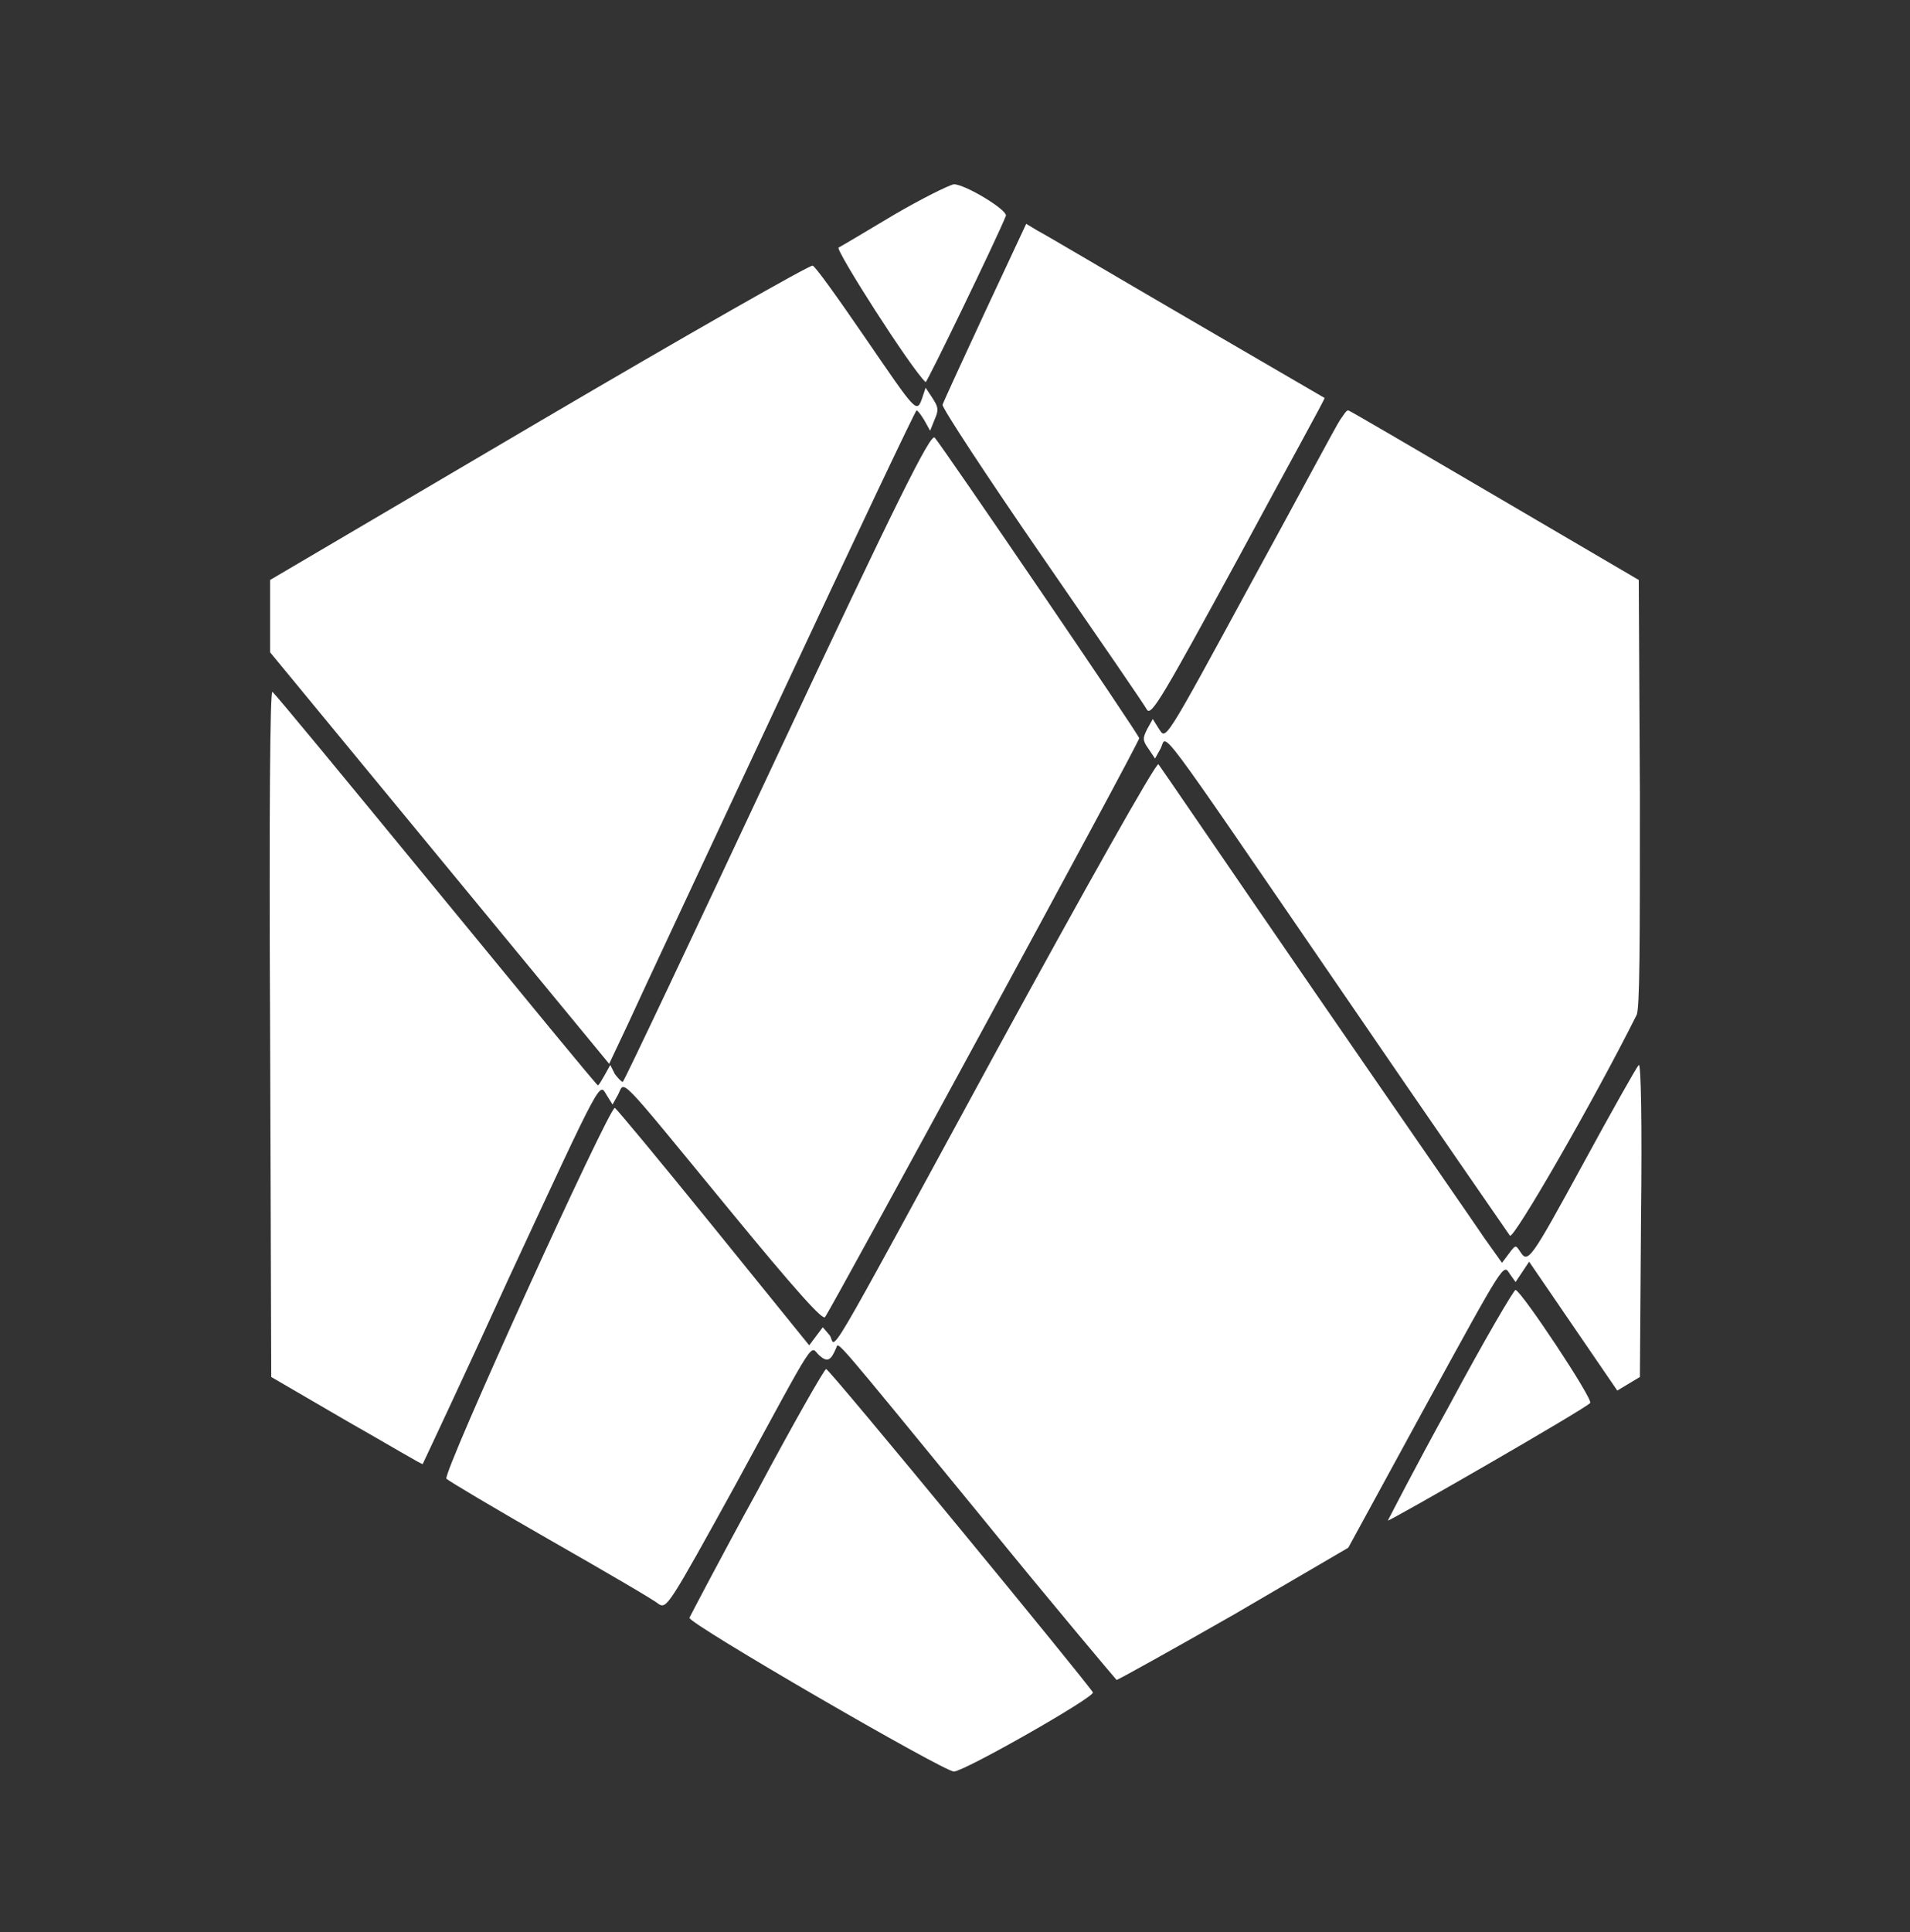<?xml version="1.0" encoding="utf-8"?>
<!-- Generator: Adobe Illustrator 23.0.3, SVG Export Plug-In . SVG Version: 6.00 Build 0)  -->
<svg version="1.1" id="Capa_1" xmlns="http://www.w3.org/2000/svg" xmlns:xlink="http://www.w3.org/1999/xlink" x="0px" y="0px"
	 viewBox="0 0 169 170.9" style="enable-background:new 0 0 169 170.9;" xml:space="preserve">
<rect x="0" y="0" width="169" height="170.9" fill="#333333" stroke="none"/>
<style type="text/css">
	.st0{fill:#ffffff;}
</style>
<title>Layer 1</title>
<path id="svg_15" class="st0" d="M79.1,19c-2.5,1.5-4.7,2.8-4.9,2.9c-0.3,0.2,6.4,10.7,7.7,11.9c0.1,0.1,6.3-12.7,7.1-14.7
	c0.2-0.5-3.6-2.8-4.6-2.8C83.9,16.4,81.5,17.6,79.1,19 M87.2,27.5c-2,4.3-3.7,8-3.8,8.3c-0.1,0.2,3.9,6.3,8.8,13.4
	c4.9,7.1,9.1,13.2,9.3,13.6c0.4,0.5,1.4-1.2,8.1-13.5c4.2-7.8,7.7-14.1,7.6-14.1c0,0-5.5-3.2-12.2-7.1s-12.6-7.4-13.2-7.7l-1-0.6
	L87.2,27.5 M47.7,37.3l-23.8,14v3.2v3.2l15,18.2l15,18.2l1.7-3.6c0.9-2,7-15,13.5-28.9s11.9-25.3,12-25.3s0.4,0.4,0.7,0.9l0.5,0.9
	l0.4-1c0.4-0.9,0.3-1.1-0.2-1.9l-0.6-0.9l-0.3,0.9c-0.5,1.4-0.5,1.3-5.1-5.4c-2.4-3.5-4.4-6.3-4.6-6.3
	C71.7,23.4,60.8,29.6,47.7,37.3 M118.6,37.1c-0.3,0.4-3.7,6.8-7.7,14.1c-8.2,15.1-7.7,14.2-8.4,13.2l-0.5-0.8l-0.5,0.9
	c-0.4,0.8-0.4,1,0.1,1.7l0.6,0.9l0.5-0.9c0.6-1.2-0.9-3.2,15.9,21.3c8,11.7,14.8,21.5,15,21.8c0.3,0.4,7.4-11.9,11.2-19.5
	c0.3-0.5,0.3-6.3,0.3-19.6L145,51.3l-12.8-7.5c-7-4.1-12.8-7.5-12.9-7.5C119.1,36.3,118.9,36.7,118.6,37.1 M68.7,67
	c-7.4,15.8-13.5,28.7-13.6,28.7s-0.4-0.3-0.7-0.7L54,94.2l-0.5,0.9C53.2,95.6,53,96,52.9,96s-6.5-7.8-14.3-17.3S24.3,61.3,24.1,61.2
	s-0.3,10.4-0.2,30.2l0.1,30.4l6.7,3.9c3.7,2.1,6.7,3.9,6.7,3.8c0,0,3.5-7.4,7.6-16.4c8.5-18.3,8-17.3,8.7-16.2l0.5,0.8l0.5-0.9
	c0.6-1.2-0.2-2,9.5,9.8c6.4,7.8,8.6,10.2,8.8,9.9c0.5-0.6,27.8-50.8,27.8-51.2c0-0.3-17.4-25.8-18.1-26.6
	C82.3,38.4,79.4,44.2,68.7,67 M88.2,92.9c-16.1,29.6-14.1,26.1-14.8,25.2l-0.6-0.7l-0.6,0.8l-0.6,0.8l-8.5-10.5
	c-4.7-5.8-8.6-10.5-8.7-10.5c-0.5-0.1-15.3,32.4-14.9,32.8c0.2,0.2,4.4,2.7,9.3,5.5s9.2,5.3,9.5,5.6c0.7,0.4,0.9,0.1,6.8-10.6
	c7.4-13.6,6.5-12.2,7.4-11.4c0.7,0.6,1,0.5,1.5-0.7c0.2-0.5-0.4-1.2,12.7,14.8c6.5,8,12,14.5,12.1,14.6c0.1,0,4.8-2.6,10.4-5.8
	l10.1-5.9l6.6-12.1c7.4-13.5,7.1-13,7.7-12.1l0.5,0.7l0.6-0.9l0.6-0.9l3.9,5.7l3.9,5.7l1-0.6l1-0.6l0.1-14c0.1-8.4,0-13.8-0.2-13.6
	c-0.2,0.2-2.4,4.1-4.9,8.7c-4.7,8.6-4.9,8.9-5.6,7.8c-0.4-0.6-0.4-0.6-1,0.2l-0.6,0.8l-1.5-2.1c-0.8-1.2-7.6-11-15.1-21.9
	s-13.7-20-13.8-20.1C102.3,67.4,95.9,78.8,88.2,92.9 M128.3,124.2c-3.1,5.6-5.5,10.3-5.5,10.3c0.1,0.1,17.5-9.9,17.9-10.4
	c0.3-0.3-6-9.8-6.6-10C134,114,131.3,118.6,128.3,124.2 M67,131.9c-3.3,6-5.9,11-6,11.2c-0.1,0.5,22.5,13.6,23.4,13.6
	s12.5-6.6,12.3-7c-0.2-0.5-23.3-28.6-23.6-28.6C73,121,70.2,125.9,67,131.9"/>
</svg>
